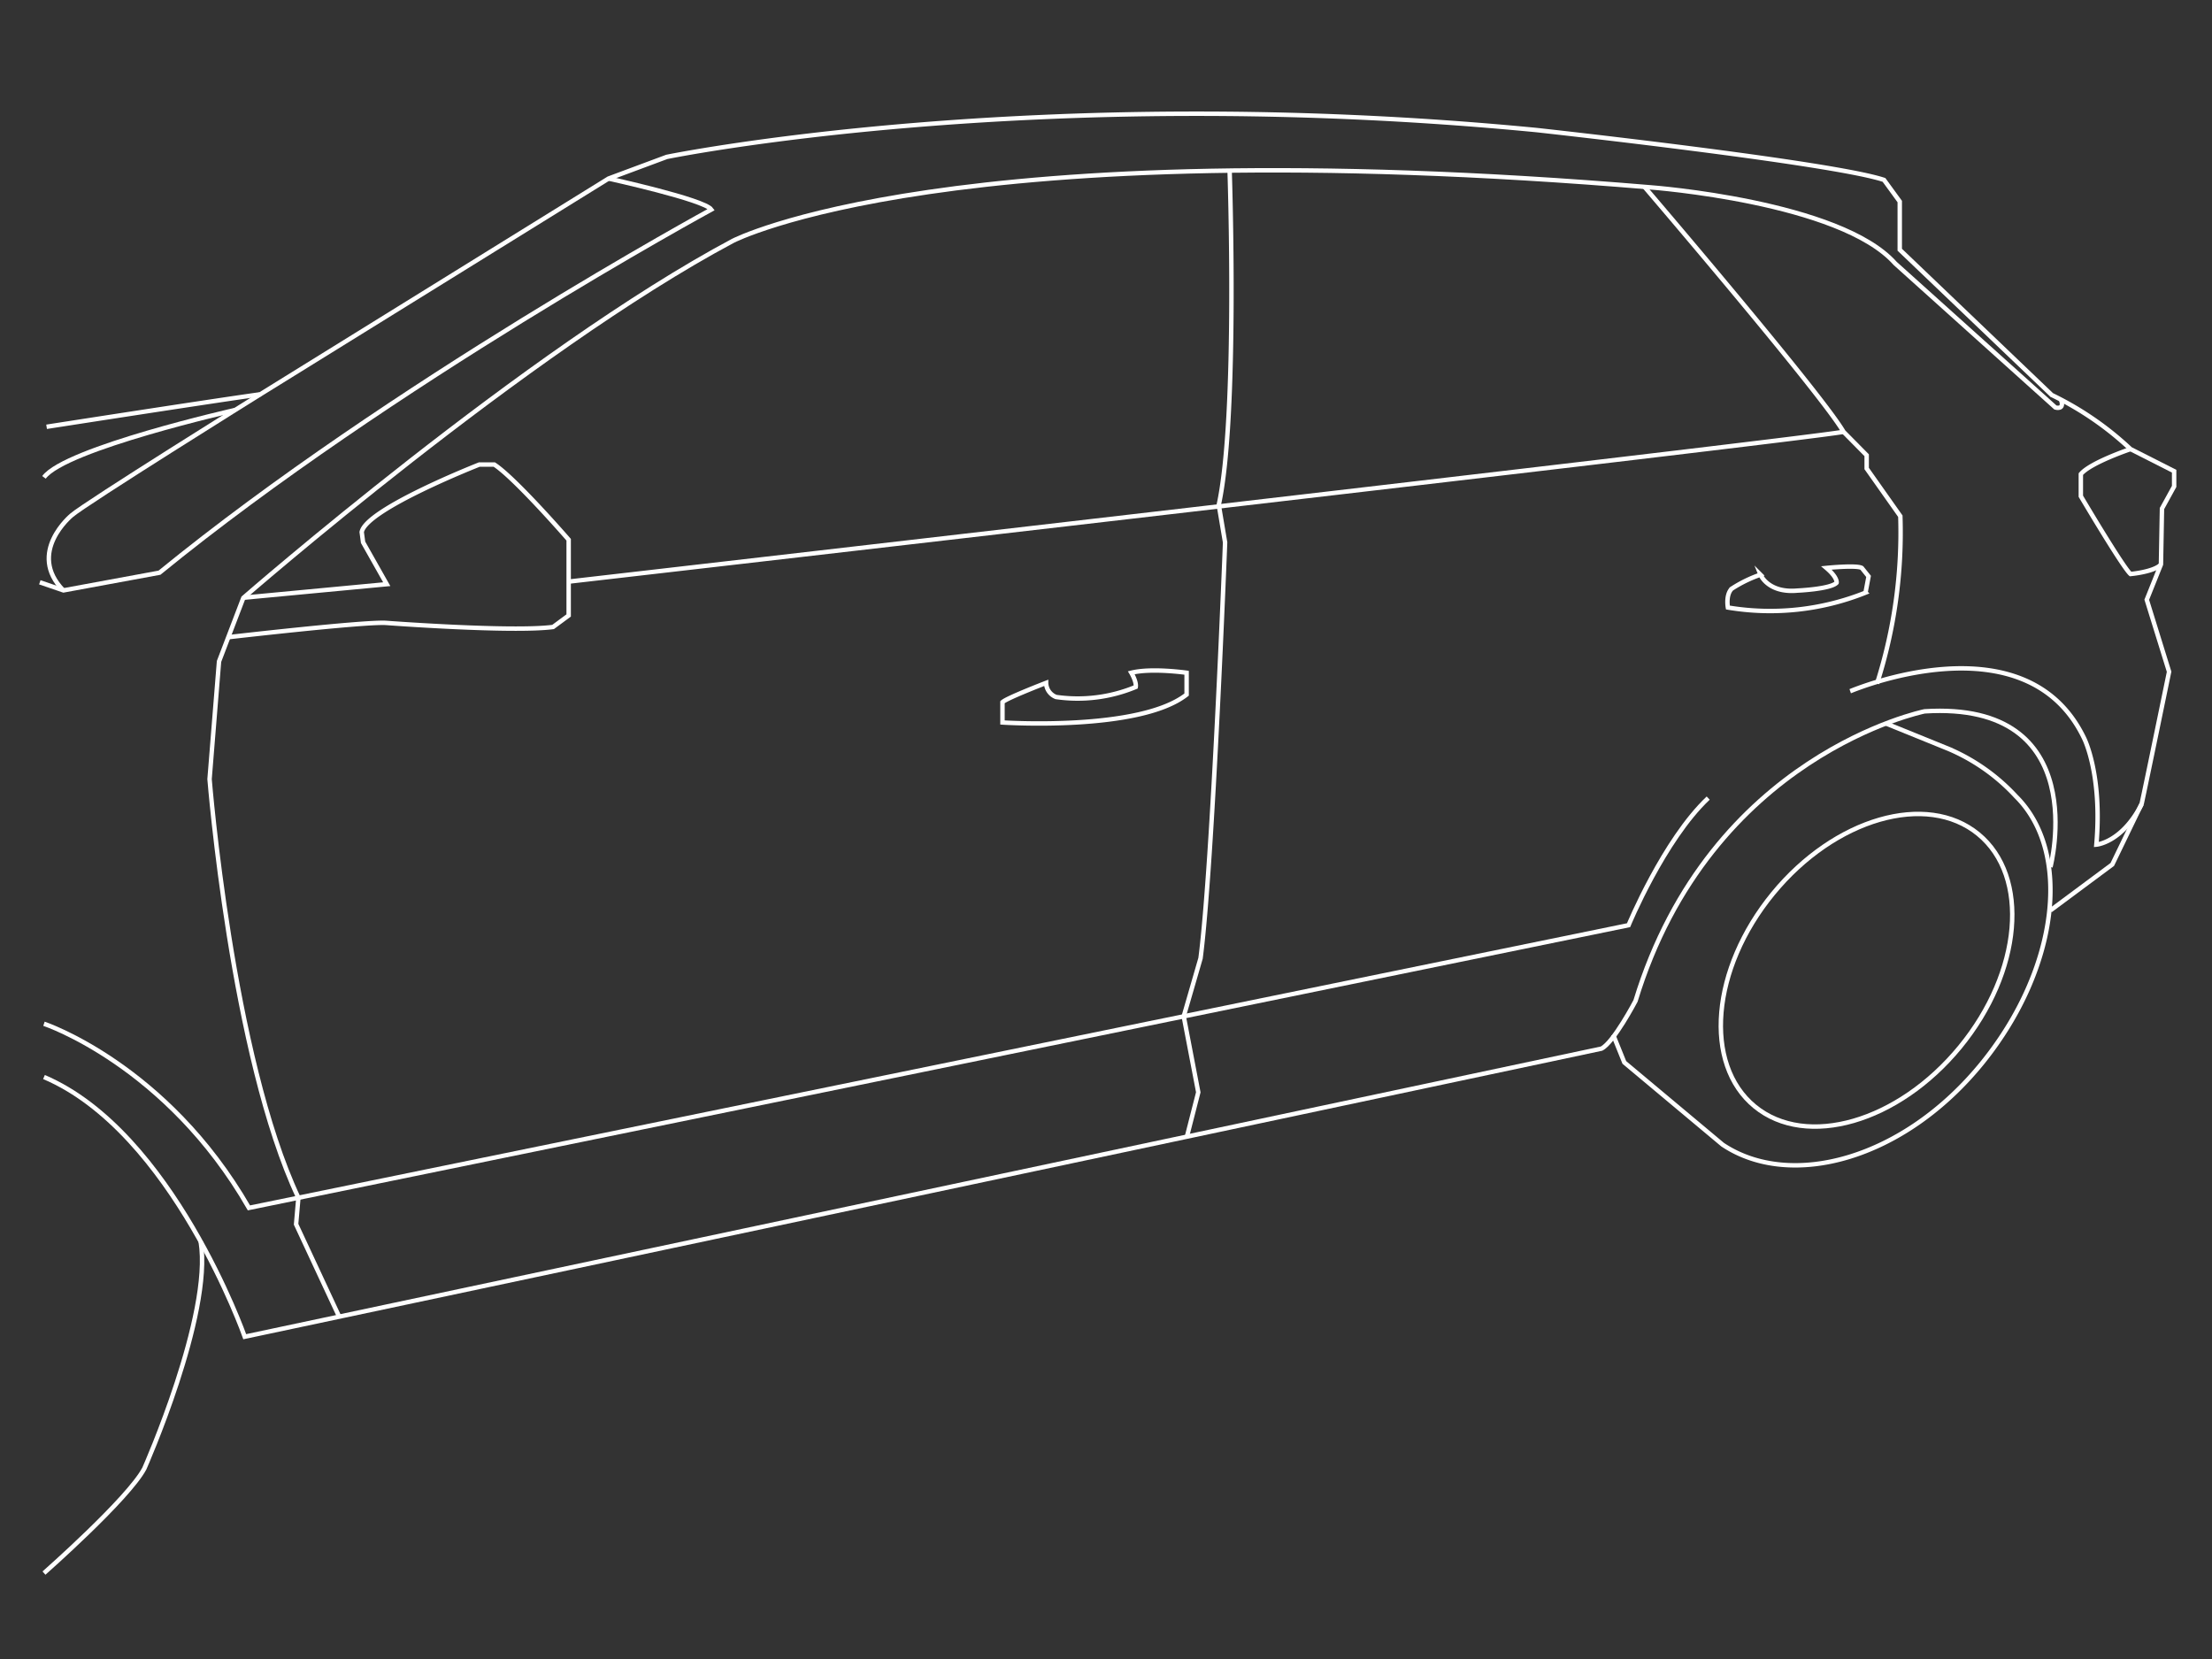 <svg fill="none" viewBox="0 0 500 375" xmlns="http://www.w3.org/2000/svg"><rect x="0" y="0" width="500" height="375" fill="#333333" stroke="none"/><path stroke="#fff" stroke-miterlimit="10" d="M10.531 96.47s37.3-5.81 48.3-7.34l78.73-48.77 13.14-4.89s82.9-17.07 196.63-6.07c0 0 66.61 7.3 78.53 11.27l3.56 4.89v10.89l34.35 32.83a71.036 71.036 0 0 1 17.81 12.23l9.86 5v3.44l-2.75 5-.23 12.61-3.21 8 5.05 16.28s-5.28 25.68-6.19 29.81l-6.65 13.75-14 10.4"/><path stroke="#fff" stroke-miterlimit="10" d="m426.421 163.58 14.12 5.73a44.405 44.405 0 0 1 15.14 10.7c12.69 12.56 9.66 38.74-7.41 60-17.82 22.16-43.56 29-58.9 18.72l-22.21-18.58-2.52-6.25"/><path stroke="#fff" stroke-miterlimit="10" d="M443.045 236.667c13.953-16.999 15.803-38.545 4.132-48.125-11.672-9.58-32.444-3.566-46.397 13.433-13.953 16.999-15.803 38.545-4.132 48.125 11.671 9.58 32.444 3.566 46.397-13.433Z"/><path stroke="#fff" stroke-miterlimit="10" d="M463.481 195.98s9.85-37.6-28.44-35.19c0 0-48.39 9.74-65.35 65.46 0 0-4.93 9.4-7.69 10.78l-306.68 65.12s-16.31-46.32-45.38-58.7"/><path stroke="#fff" stroke-miterlimit="10" d="M9.941 355.58s19-16.74 22.68-23.62c0 0 15.41-34.71 12.75-51.29m-35.43-49.26s27.68 9.21 46.33 41.62l311.85-63.9s7.95-19.24 18-28.73M137.56 40.36s21.63 4.74 23.23 7c0 0-72.46 39.44-124.74 82.09l-21.7 4L9 131.62"/><path stroke="#fff" stroke-miterlimit="10" d="M58.83 89.13s-39.74 24.77-42.65 27.36c0 0-10.24 8.41-1.83 17"/><path stroke="#fff" stroke-miterlimit="10" d="M53.141 92.68s-38.36 8.68-43.2 15.22m455.918-17.58c.9 2.45-1.25 1.79-1.25 1.79l-36.22-32.56c-12.39-14-55.27-17.2-55.27-17.2-158.67-13.3-207.43 12.08-207.43 12.08-46.48 24.76-110.68 80.71-110.68 80.71l-5.5 14.37-2.14 26.6s5 62.66 20.08 94.62l-.52 6 9.75 20.91"/><path stroke="#fff" stroke-miterlimit="10" d="M51.611 144.03s30.61-3.54 35.65-3.23c0 0 28.59 2.14 37.76.92l3.52-2.6V122s-12.08-13.92-16.82-17h-3.36s-25.68 10.09-26.6 15.28l.31 2.3 5.35 9.47-32.41 3.06M277.94 38.5s1.91 55.67-2.45 75.62l1.43 8.49s-2.8 72.91-5.55 94l-3.8 13.12 3.29 17.17-2.56 10M371.711 42.23s39.94 46.67 45 55.38l5.23 5.29v3l7.61 10.78a112.154 112.154 0 0 1-5.27 37.83m57.301-53s-9.09 3.06-11.23 5.66v5s9.48 16.05 11.23 17.58c0 0 5.28-.46 6.88-2.14"/><path stroke="#fff" stroke-miterlimit="10" d="M418.221 156.24c.46-.16 39.75-16.86 52.89 10.68 0 0 4.13 8.12 2.75 24 0 0 5.81-.46 10.25-9.17m-247.649-27.39s-8.94 3.44-9.86 4.36v4.59s31 2.06 41.62-6.31v-4.93s-7.91-1.14-12.5 0c0 0 1.2 2 1 3.21a34.16 34.16 0 0 1-18 2.27 3.495 3.495 0 0 1-2.26-3.19Zm161.48-24.46s1.68 4.21 8.33 3.6c0 0 7.49-.32 8.87-1.77 0 0 .3-1.14-2.3-3.35 0 0 6.81-.69 8 0l1.53 1.91-.69 3.67a57.926 57.926 0 0 1-31.11 3.36s-.53-2.8.84-4.23a29.338 29.338 0 0 1 6.53-3.19Zm-269.403 1.57s277.76-31.95 288.15-33.86"/></svg>
